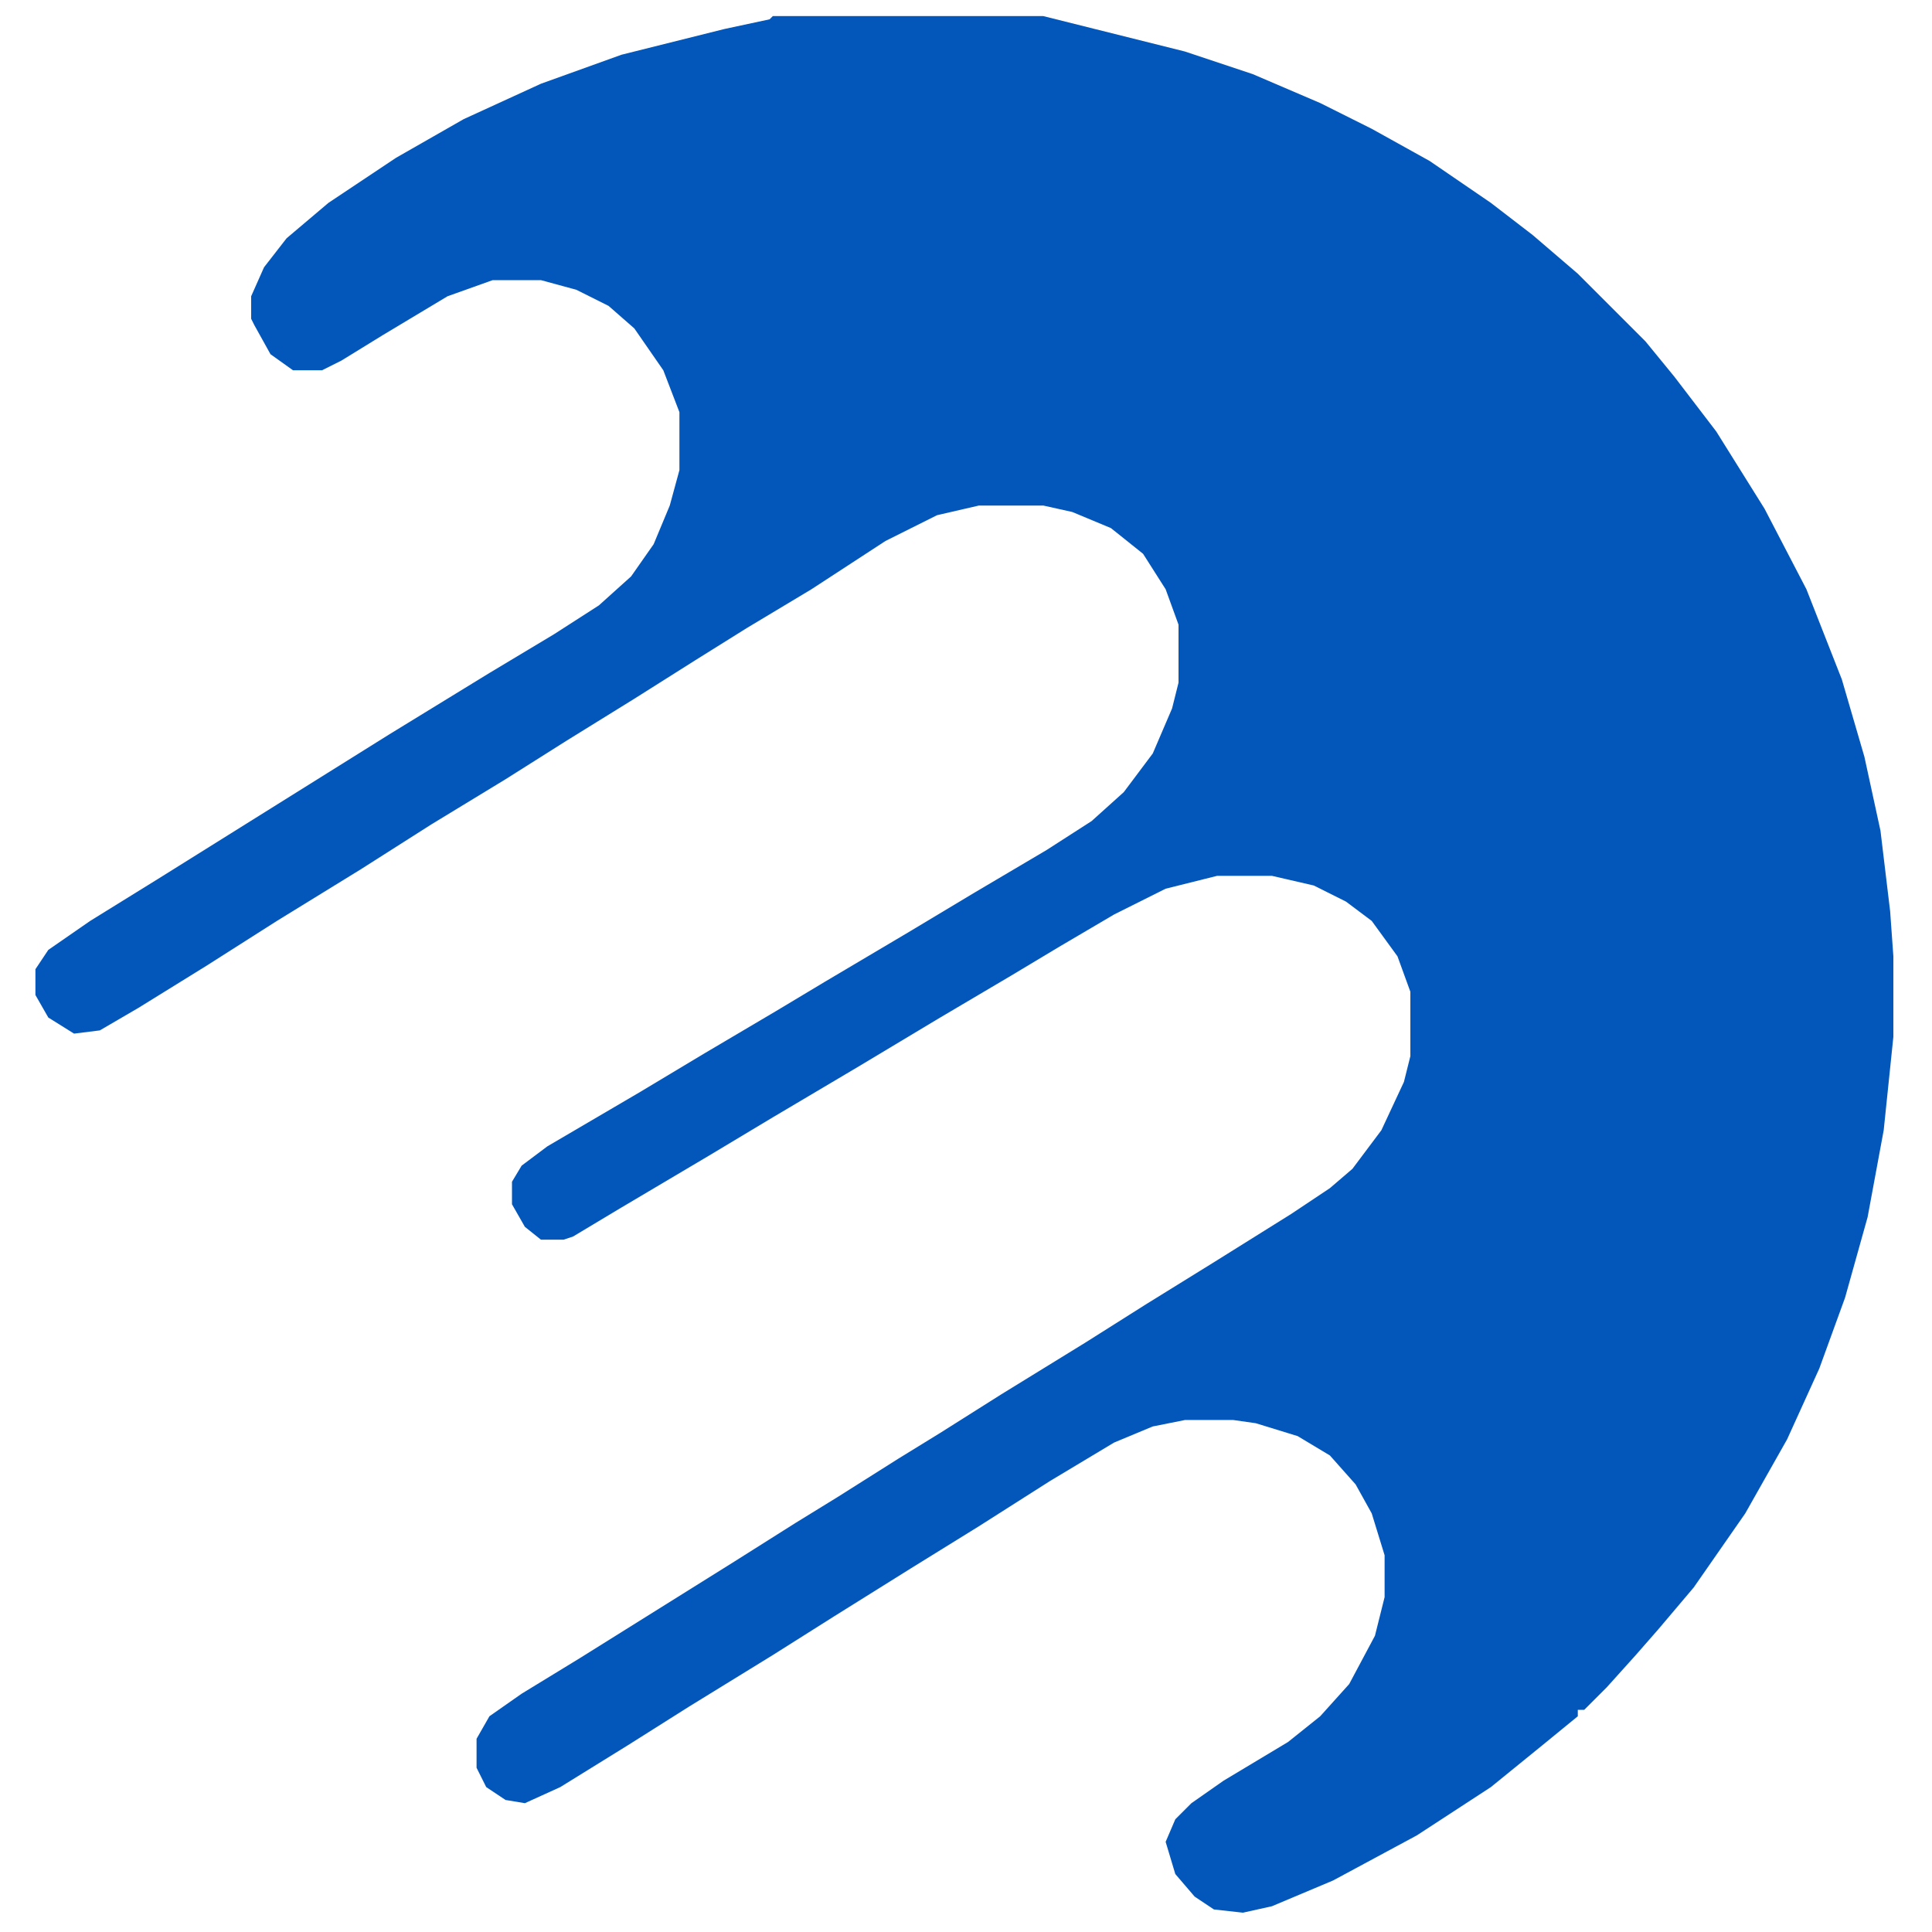 <?xml version="1.0" encoding="UTF-8"?>
<svg version="1.1" viewBox="0 0 600 600" width="300" height="300" xmlns="http://www.w3.org/2000/svg">
  <defs>
    <filter id="blur">
      <feGaussianBlur in="SourceGraphic" stdDeviation="2" />
    </filter>
  </defs>
  <path transform="translate(0)" d="m0 0h300v300h-300z" fill="transparent"/>
  <g filter="url(#blur)">
    <path transform="translate(240, 5)" d="m0 0h84l44 11 21 7 21 9 16 8 18 10 19 13 13 10 14 12 21 21 9 11 13 17 15 24 13 25 11 28 7 24 5 23 3 25 1 14v25l-3 29-5 27-7 25-8 22-10 22-13 23-16 23-11 13-7 8-9 10-7 7h-2v2l-11 9-16 13-23 15-26 14-19 8-9 2-9-1-6-4-6-7-3-10 3-7 5-5 10-7 20-12 10-8 9-10 8-15 3-12v-13l-4-13-5-9-8-9-10-6-13-4-7-1h-15l-10 2-12 5-20 12-22 14-21 13-24 15-19 12-26 16-19 12-21 13-11 5-6-1-6-4-3-6v-9l4-7 10-7 18-11 48-30 19-12 13-8 19-12 13-8 19-12 26-16 19-12 21-13 24-15 12-8 7-6 9-12 7-15 2-8v-20l-4-11-8-11-8-6-10-5-13-3h-17l-16 4-16 8-17 10-15 9-22 13-25 15-27 16-20 12-27 16-15 9-3 1h-7l-5-4-4-7v-7l3-5 8-6 29-17 20-12 22-13 15-9 27-16 20-12 22-13 14-9 10-9 9-12 6-14 2-8v-18l-4-11-7-11-10-8-12-5-9-2h-20l-13 3-16 8-23 15-20 12-16 10-19 12-21 13-19 12-23 14-22 14-26 16-22 14-21 13-12 7-8 1-8-5-4-7v-8l4-6 13-9 21-13 72-45 31-19 20-12 14-9 10-9 7-10 5-12 3-11v-18l-5-13-9-13-8-7-10-5-11-3h-15l-14 5-20 12-13 8-6 3h-9l-7-5-5-9-1-2v-7l4-9 7-9 13-11 21-14 21-12 24-11 25-9 32-8 14-3z" fill="#0357BA"/>
  </g>
</svg>